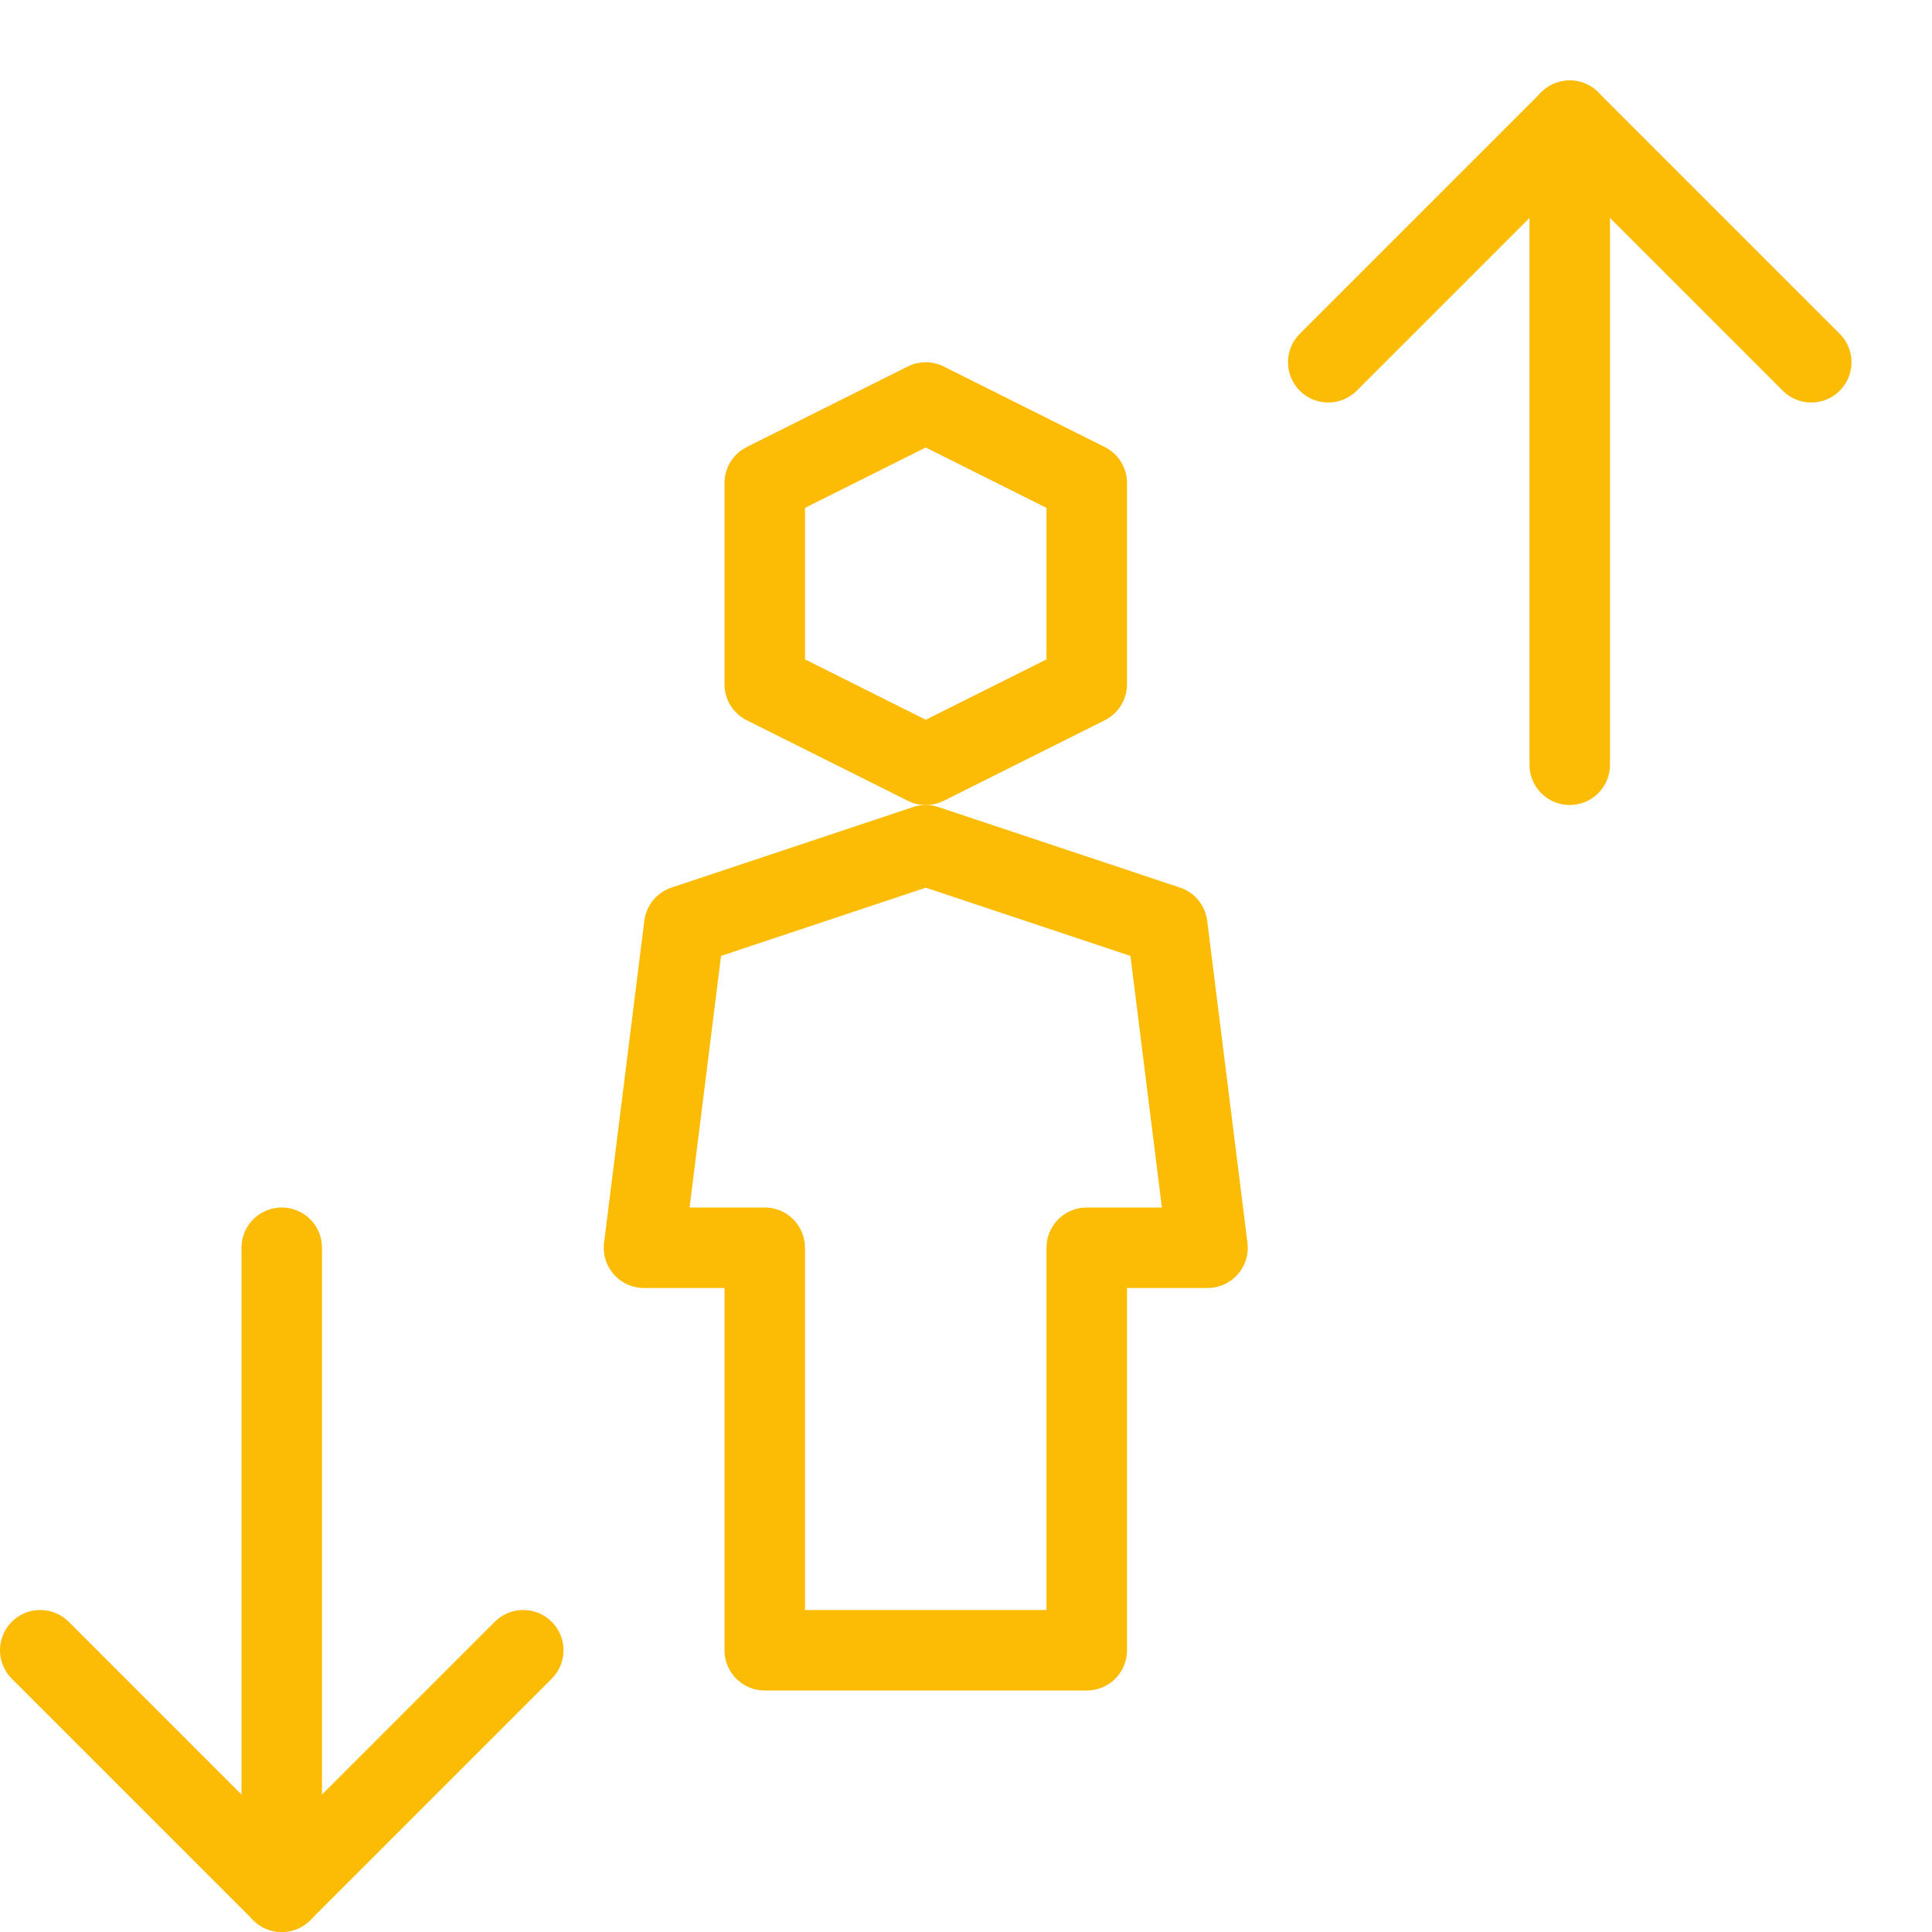 <?xml version="1.0" encoding="utf-8"?>
<!-- Generator: Adobe Illustrator 21.0.2, SVG Export Plug-In . SVG Version: 6.00 Build 0)  -->
<svg version="1.1" xmlns="http://www.w3.org/2000/svg" xmlns:xlink="http://www.w3.org/1999/xlink" x="0px" y="0px" width="24px"
	 height="24px" viewBox="0 0 24 24" enable-background="new 0 0 24 24" xml:space="preserve">
<g id="Black">
	<g>
		<g>
			<g>
				
					<line fill="none" stroke="#FCBB04" stroke-linecap="round" stroke-linejoin="round" stroke-miterlimit="10" x1="3.5" y1="15.5" x2="3.5" y2="23.5"/>
				<polyline fill="none" stroke="#FCBB04" stroke-linecap="round" stroke-linejoin="round" stroke-miterlimit="10" points="
					0.5,20.5 3.5,23.5 6.5,20.5 				"/>
			</g>
			<g>
				
					<line fill="none" stroke="#FCBB04" stroke-linecap="round" stroke-linejoin="round" stroke-miterlimit="10" x1="19.5" y1="9.5" x2="19.5" y2="1.5"/>
				<polyline fill="none" stroke="#FCBB04" stroke-linecap="round" stroke-linejoin="round" stroke-miterlimit="10" points="
					22.5,4.5 19.5,1.5 16.5,4.5 				"/>
			</g>
		</g>
		<g>
			<polygon fill="none" stroke="#FCBB04" stroke-linecap="round" stroke-linejoin="round" stroke-miterlimit="10" points="13.5,8.5 
				11.5,9.5 9.5,8.5 9.5,6 11.5,5 13.5,6 			"/>
			<polygon fill="none" stroke="#FCBB04" stroke-linecap="round" stroke-linejoin="round" stroke-miterlimit="10" points="15,15.5 
				14.5,11.5 11.5,10.5 8.5,11.5 8,15.5 9.5,15.5 9.5,20.5 13.5,20.5 13.5,15.5 			"/>
		</g>
	</g>
</g>
<g id="Frames-24px">
	<rect fill="none" width="24" height="24"/>
</g>
</svg>
